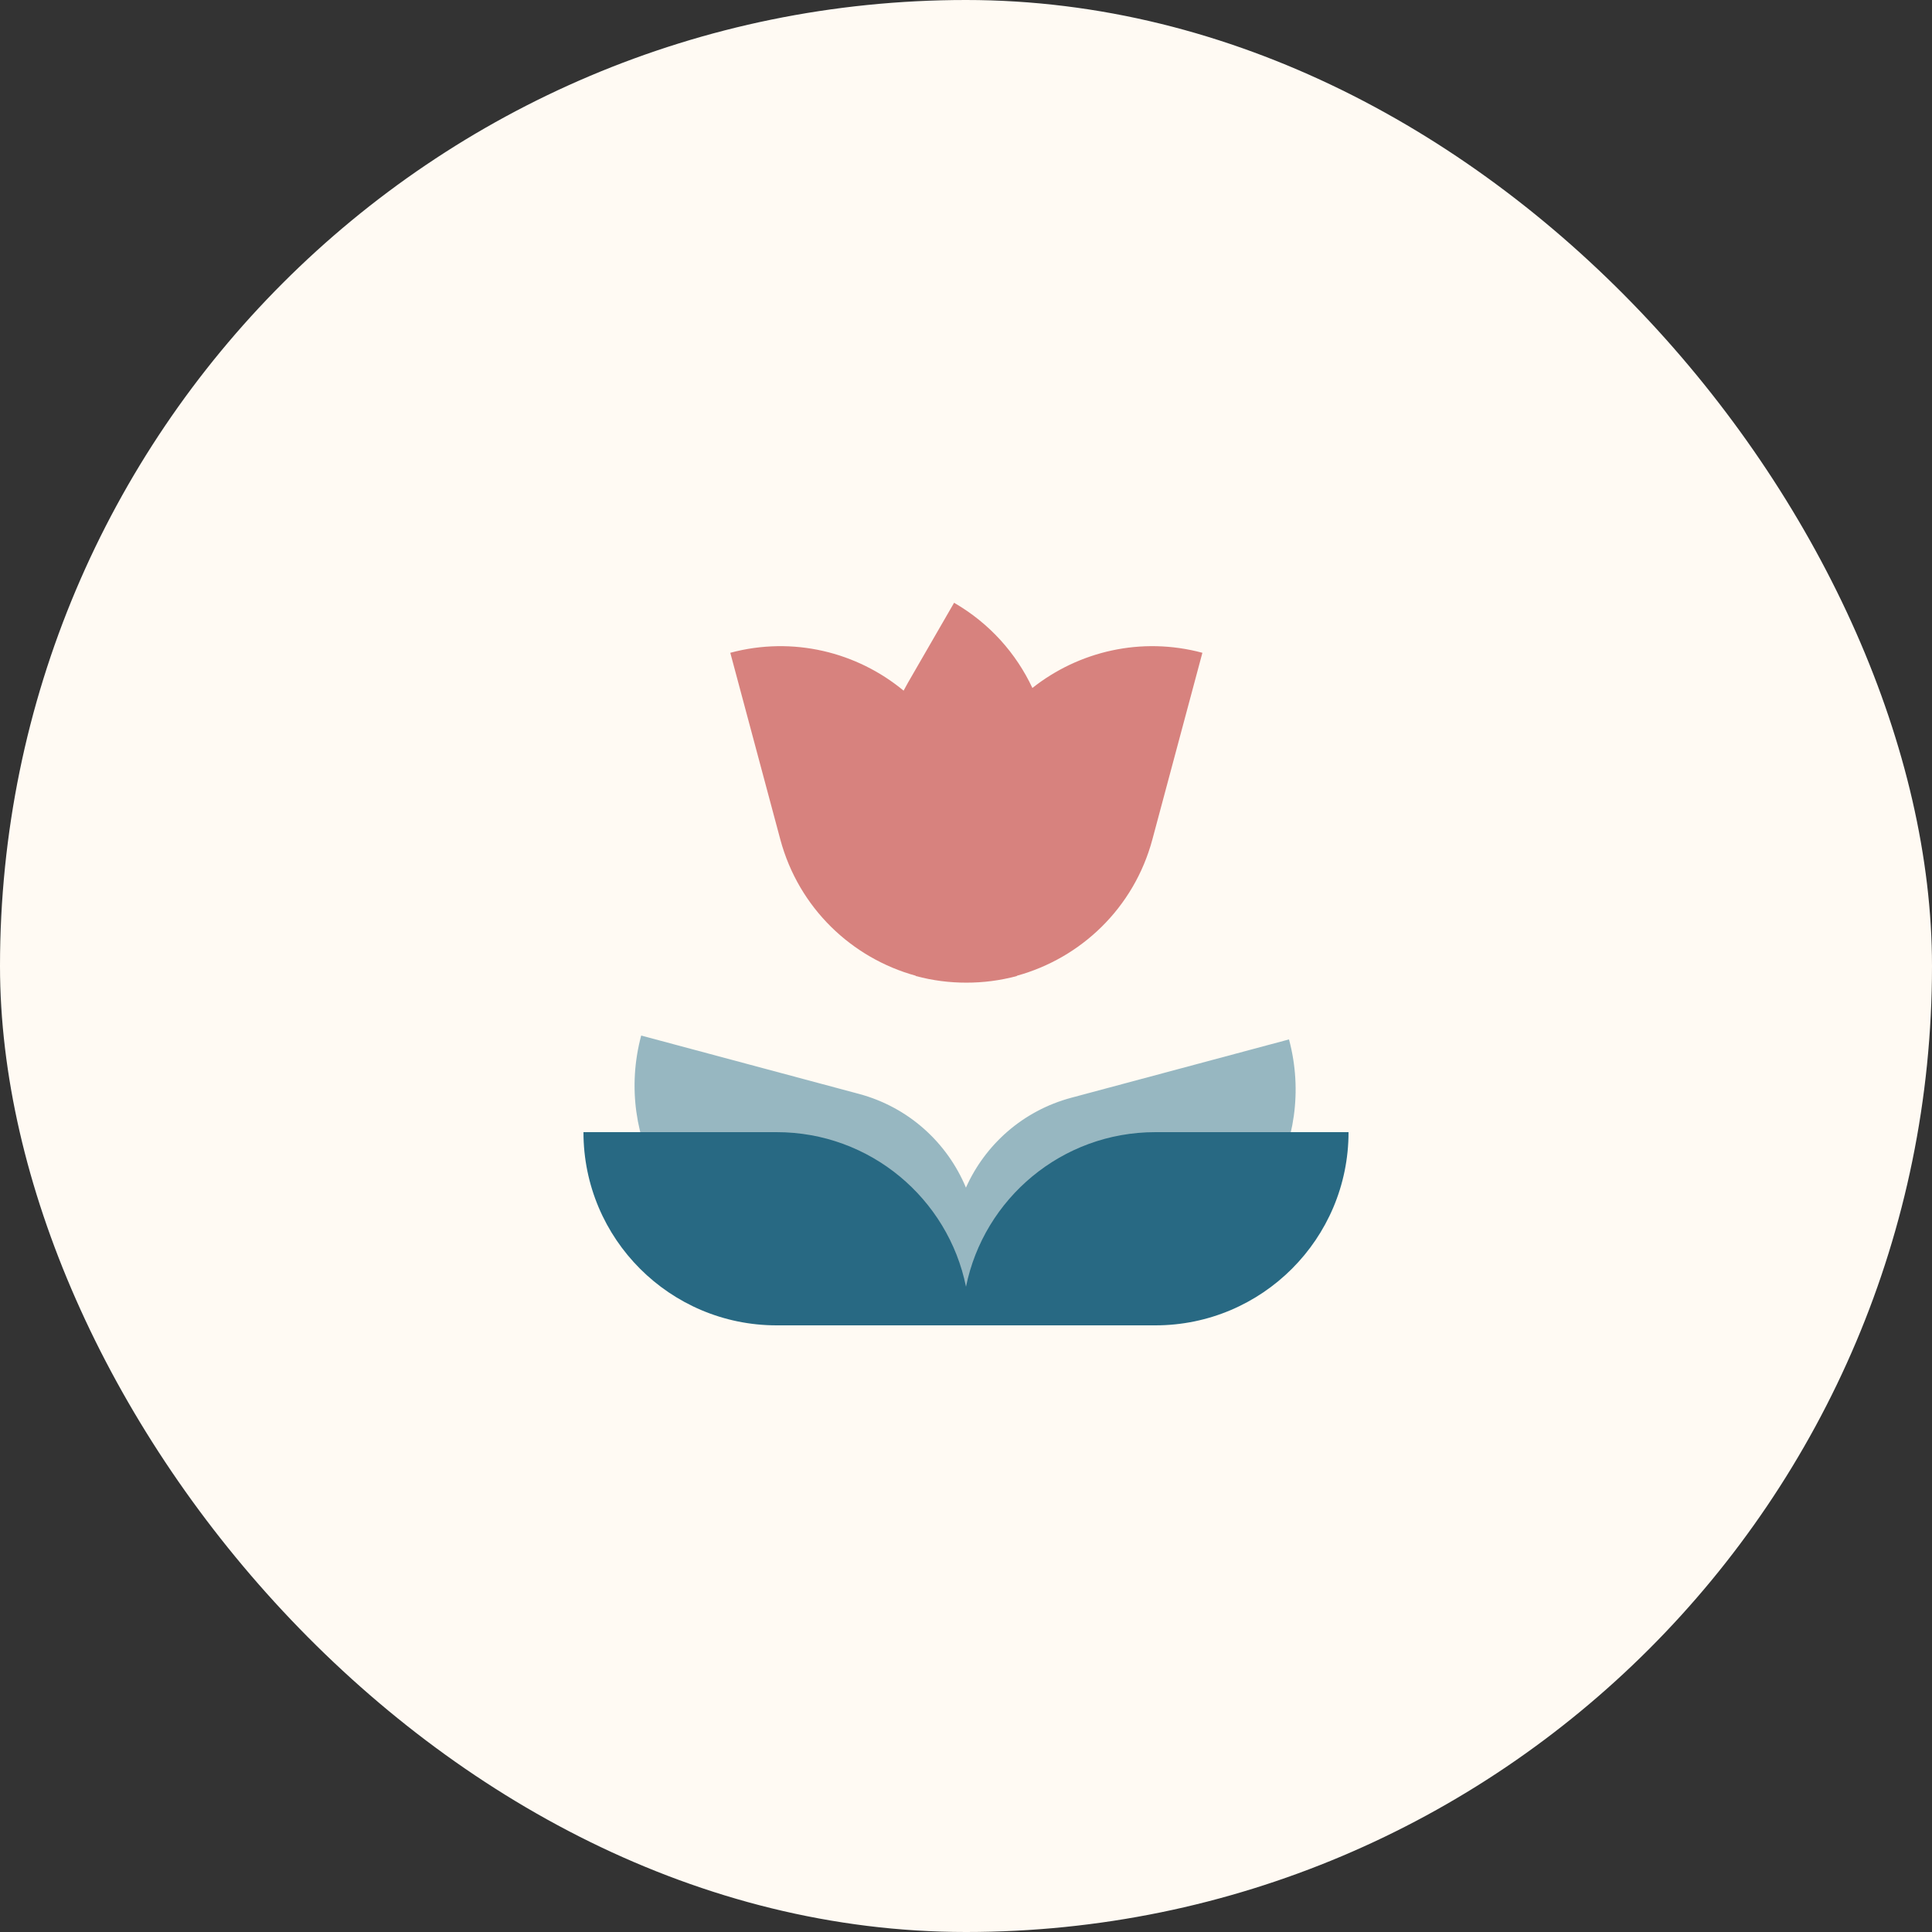 <?xml version="1.0" encoding="UTF-8" standalone="no"?>
<svg
   width="500"
   height="500"
   viewBox="0 0 500 500"
   fill="none"
   version="1.1"
   id="svg12"
   sodipodi:docname="dawn_icon.svg"
   inkscape:export-filename="/home/kainoa/Downloads/moon_icon_small.png"
   inkscape:export-xdpi="6.1440001"
   inkscape:export-ydpi="6.1440001"
   inkscape:version="1.1.1 (3bf5ae0d25, 2021-09-20, custom)"
   xmlns:inkscape="http://www.inkscape.org/namespaces/inkscape"
   xmlns:sodipodi="http://sodipodi.sourceforge.net/DTD/sodipodi-0.dtd"
   xmlns="http://www.w3.org/2000/svg"
   xmlns:svg="http://www.w3.org/2000/svg">
  <rect x="0" y="0" width="500" height="500" fill="#333333" stroke="none"/>
  <defs
     id="defs16" />
  <sodipodi:namedview
     id="namedview14"
     pagecolor="#ffffff"
     bordercolor="#666666"
     borderopacity="1.0"
     inkscape:pageshadow="2"
     inkscape:pageopacity="0.0"
     inkscape:pagecheckerboard="0"
     showgrid="false"
     inkscape:zoom="1.1752115"
     inkscape:cx="285.90599"
     inkscape:cy="294.84055"
     inkscape:window-width="1263"
     inkscape:window-height="687"
     inkscape:window-x="1285"
     inkscape:window-y="42"
     inkscape:window-maximized="1"
     inkscape:current-layer="svg12" />
  <rect
     width="500"
     height="500"
     rx="250"
     fill="#1F1D2E"
     id="rect2"
     inkscape:export-filename="/home/kainoa/Downloads/dawn_icon_small.png"
     inkscape:export-xdpi="6.1440001"
     inkscape:export-ydpi="6.1440001"
     style="fill:#fffaf3;fill-opacity:1" />
  <path
     fill-rule="evenodd"
     clip-rule="evenodd"
     d="M249.983 307.358C245.184 295.832 235.279 286.579 222.287 283.098L165.941 268C158.794 294.673 174.623 322.09 201.296 329.237L241.543 340.021C244.382 340.782 247.27 339.981 249.298 338.146C251.3 340.672 254.679 341.909 257.99 341.021L298.237 330.237C324.911 323.09 340.74 295.673 333.593 269L277.247 284.098C264.632 287.478 254.928 296.298 249.983 307.358Z"
     fill="#31748F"
     fill-opacity="0.5"
     id="path4"
     style="fill:#31748f;fill-opacity:0.502" />
  <path
     fill-rule="evenodd"
     clip-rule="evenodd"
     d="M250 333.001C245.368 310.178 225.19 293 201 293L151 293C151 320.614 173.386 343 201 343L249 343H251L299 343C326.614 343 349 320.614 349 293L299 293C274.81 293 254.632 310.178 250 333.001Z"
     fill="#31748F"
     id="path6"
     style="fill:#286983;fill-opacity:1" />
  <circle
     cx="249.5"
     cy="215.5"
     r="37.5"
     fill="#EFEFEF"
     id="circle8" />
  <path
     fill-rule="evenodd"
     clip-rule="evenodd"
     d="M246.918 156C256.118 161.312 262.991 169.106 267.181 178.048C279.154 168.575 295.298 164.686 311.178 168.941L298.237 217.237C293.474 235.013 279.709 247.973 263.16 252.525L263.178 252.593C258.805 253.765 254.411 254.319 250.09 254.309C245.768 254.319 241.374 253.765 237 252.593L237.018 252.525C220.47 247.973 206.704 235.013 201.941 217.237L189 168.941C205.262 164.584 221.801 168.766 233.853 178.74C234.217 178.036 234.599 177.336 235 176.642L246.918 156Z"
     fill="#EBBCBA"
     id="path10"
     style="fill:#d7827e;fill-opacity:1" />
</svg>
